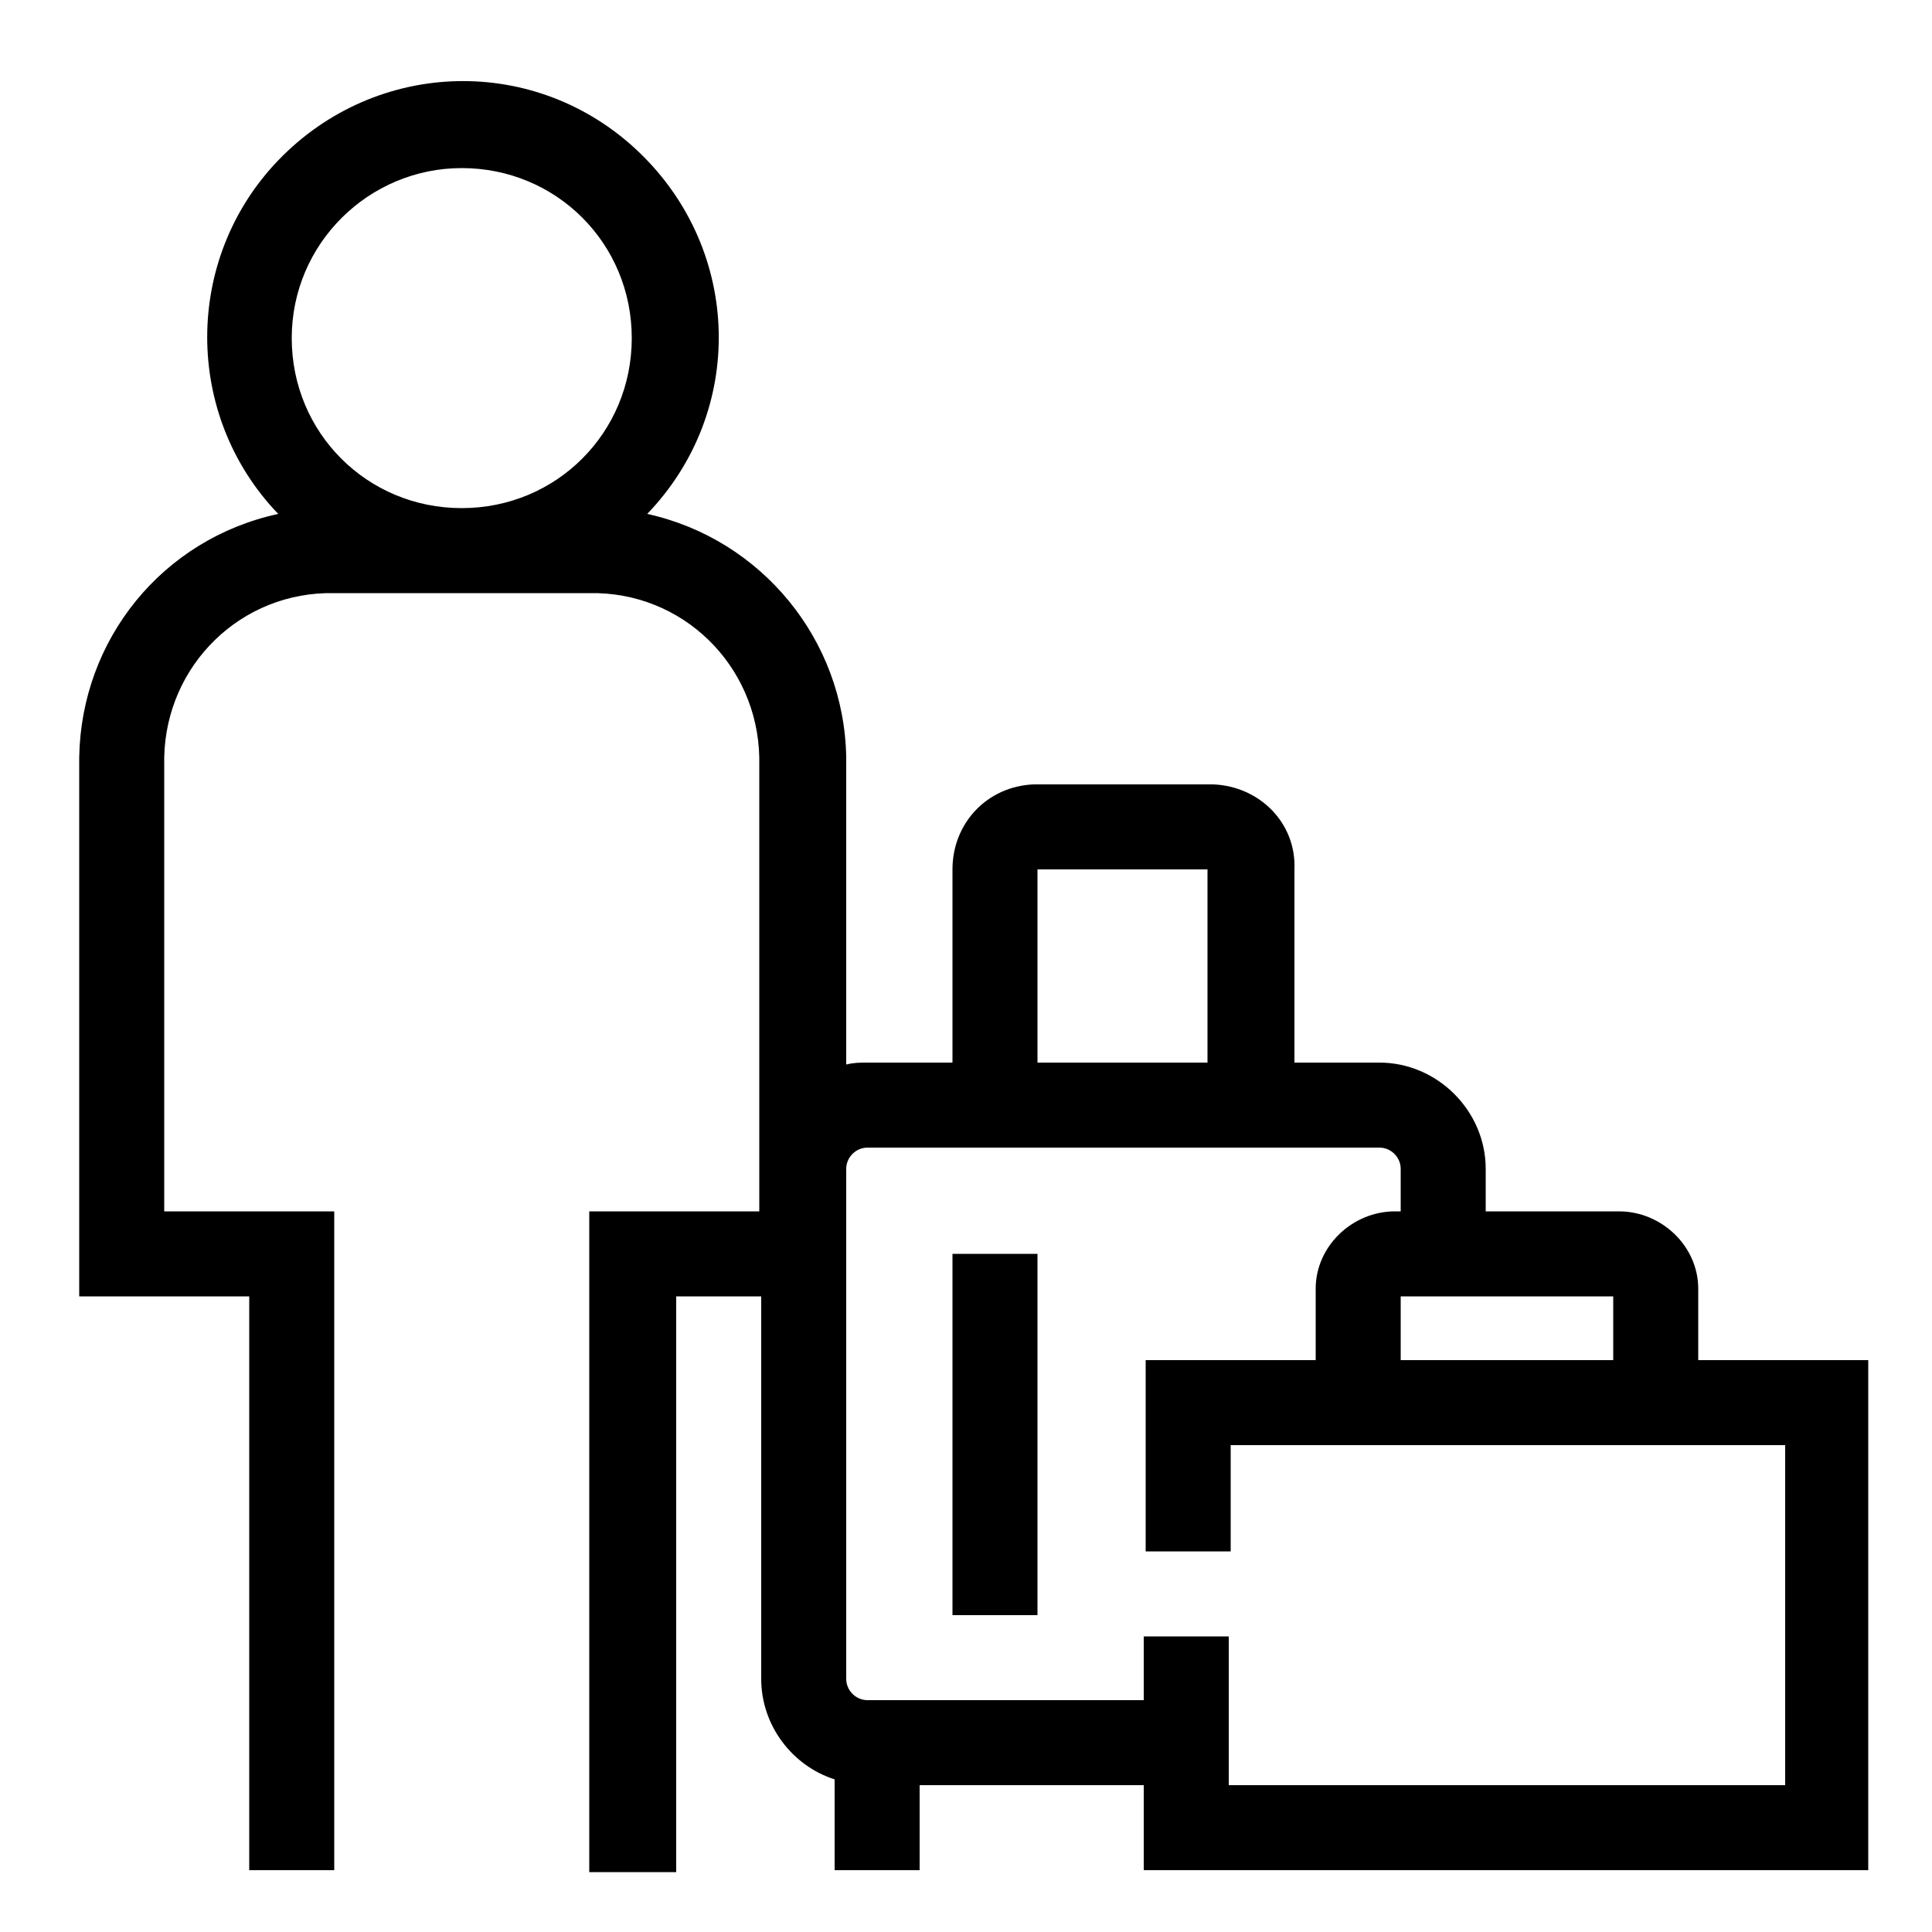 <?xml version="1.0" encoding="utf-8"?>
<!-- Generator: Adobe Illustrator 23.0.1, SVG Export Plug-In . SVG Version: 6.00 Build 0)  -->
<svg version="1.1" id="Layer_1" xmlns="http://www.w3.org/2000/svg" xmlns:xlink="http://www.w3.org/1999/xlink" x="0px" y="0px"
	 viewBox="0 0 100 100" style="enable-background:new 0 0 100 100;" xml:space="preserve">
<title>Bookmark 4.3</title>
<desc>Created with Sketch.</desc>
<path d="M12.9,96.8h4.4V62.7H8.5V39.2c0.1-4.8,4-8.6,8.8-8.5h13.2c4.8-0.1,8.7,3.7,8.8,8.5v23.5h-8.8v34.2H35V67.1h4.4v19.8
	c0,2.4,1.6,4.5,3.8,5.2v4.7h4.4v-4.4h11.6v4.4h37.5V70.4h-8.8v-3.7c0-2.2-1.9-4-4.1-4h-6.9v-2.2c0-3-2.5-5.5-5.5-5.5h-4.4V45
	c0.1-2.4-1.8-4.3-4.2-4.4h-9.3c-2.4,0.1-4.2,2-4.2,4.4V55h-4.4c-0.4,0-0.7,0-1.1,0.1V39.2c-0.1-6.1-4.4-11.3-10.3-12.6
	c5.1-5.3,4.9-13.6-0.4-18.7S19.5,3,14.4,8.3c-4.9,5.1-4.9,13.2,0,18.3c-6,1.3-10.2,6.5-10.3,12.6v27.9h8.8V96.8z M83.5,67.1v3.3h-11
	v-3.3H83.5z M53.7,45h8.8V55h-8.8V45z M43.8,67.1v-6.6c0-0.6,0.5-1.1,1.1-1.1h26.5c0.6,0,1.1,0.5,1.1,1.1v2.2h-0.3
	c-2.2,0-4.1,1.8-4.1,4v3.7h-8.8v9.9h4.4v-5.5h28.7v17.6H63.6v-7.7h-4.4V88H44.9c-0.6,0-1.1-0.5-1.1-1.1V67.1z M23.9,8.7
	c4.9,0,8.8,3.9,8.8,8.8s-3.9,8.8-8.8,8.8s-8.8-3.9-8.8-8.8S19.1,8.7,23.9,8.7z"/>
<rect x="49.3" y="64.9" width="4.4" height="18.7"/>
</svg>
